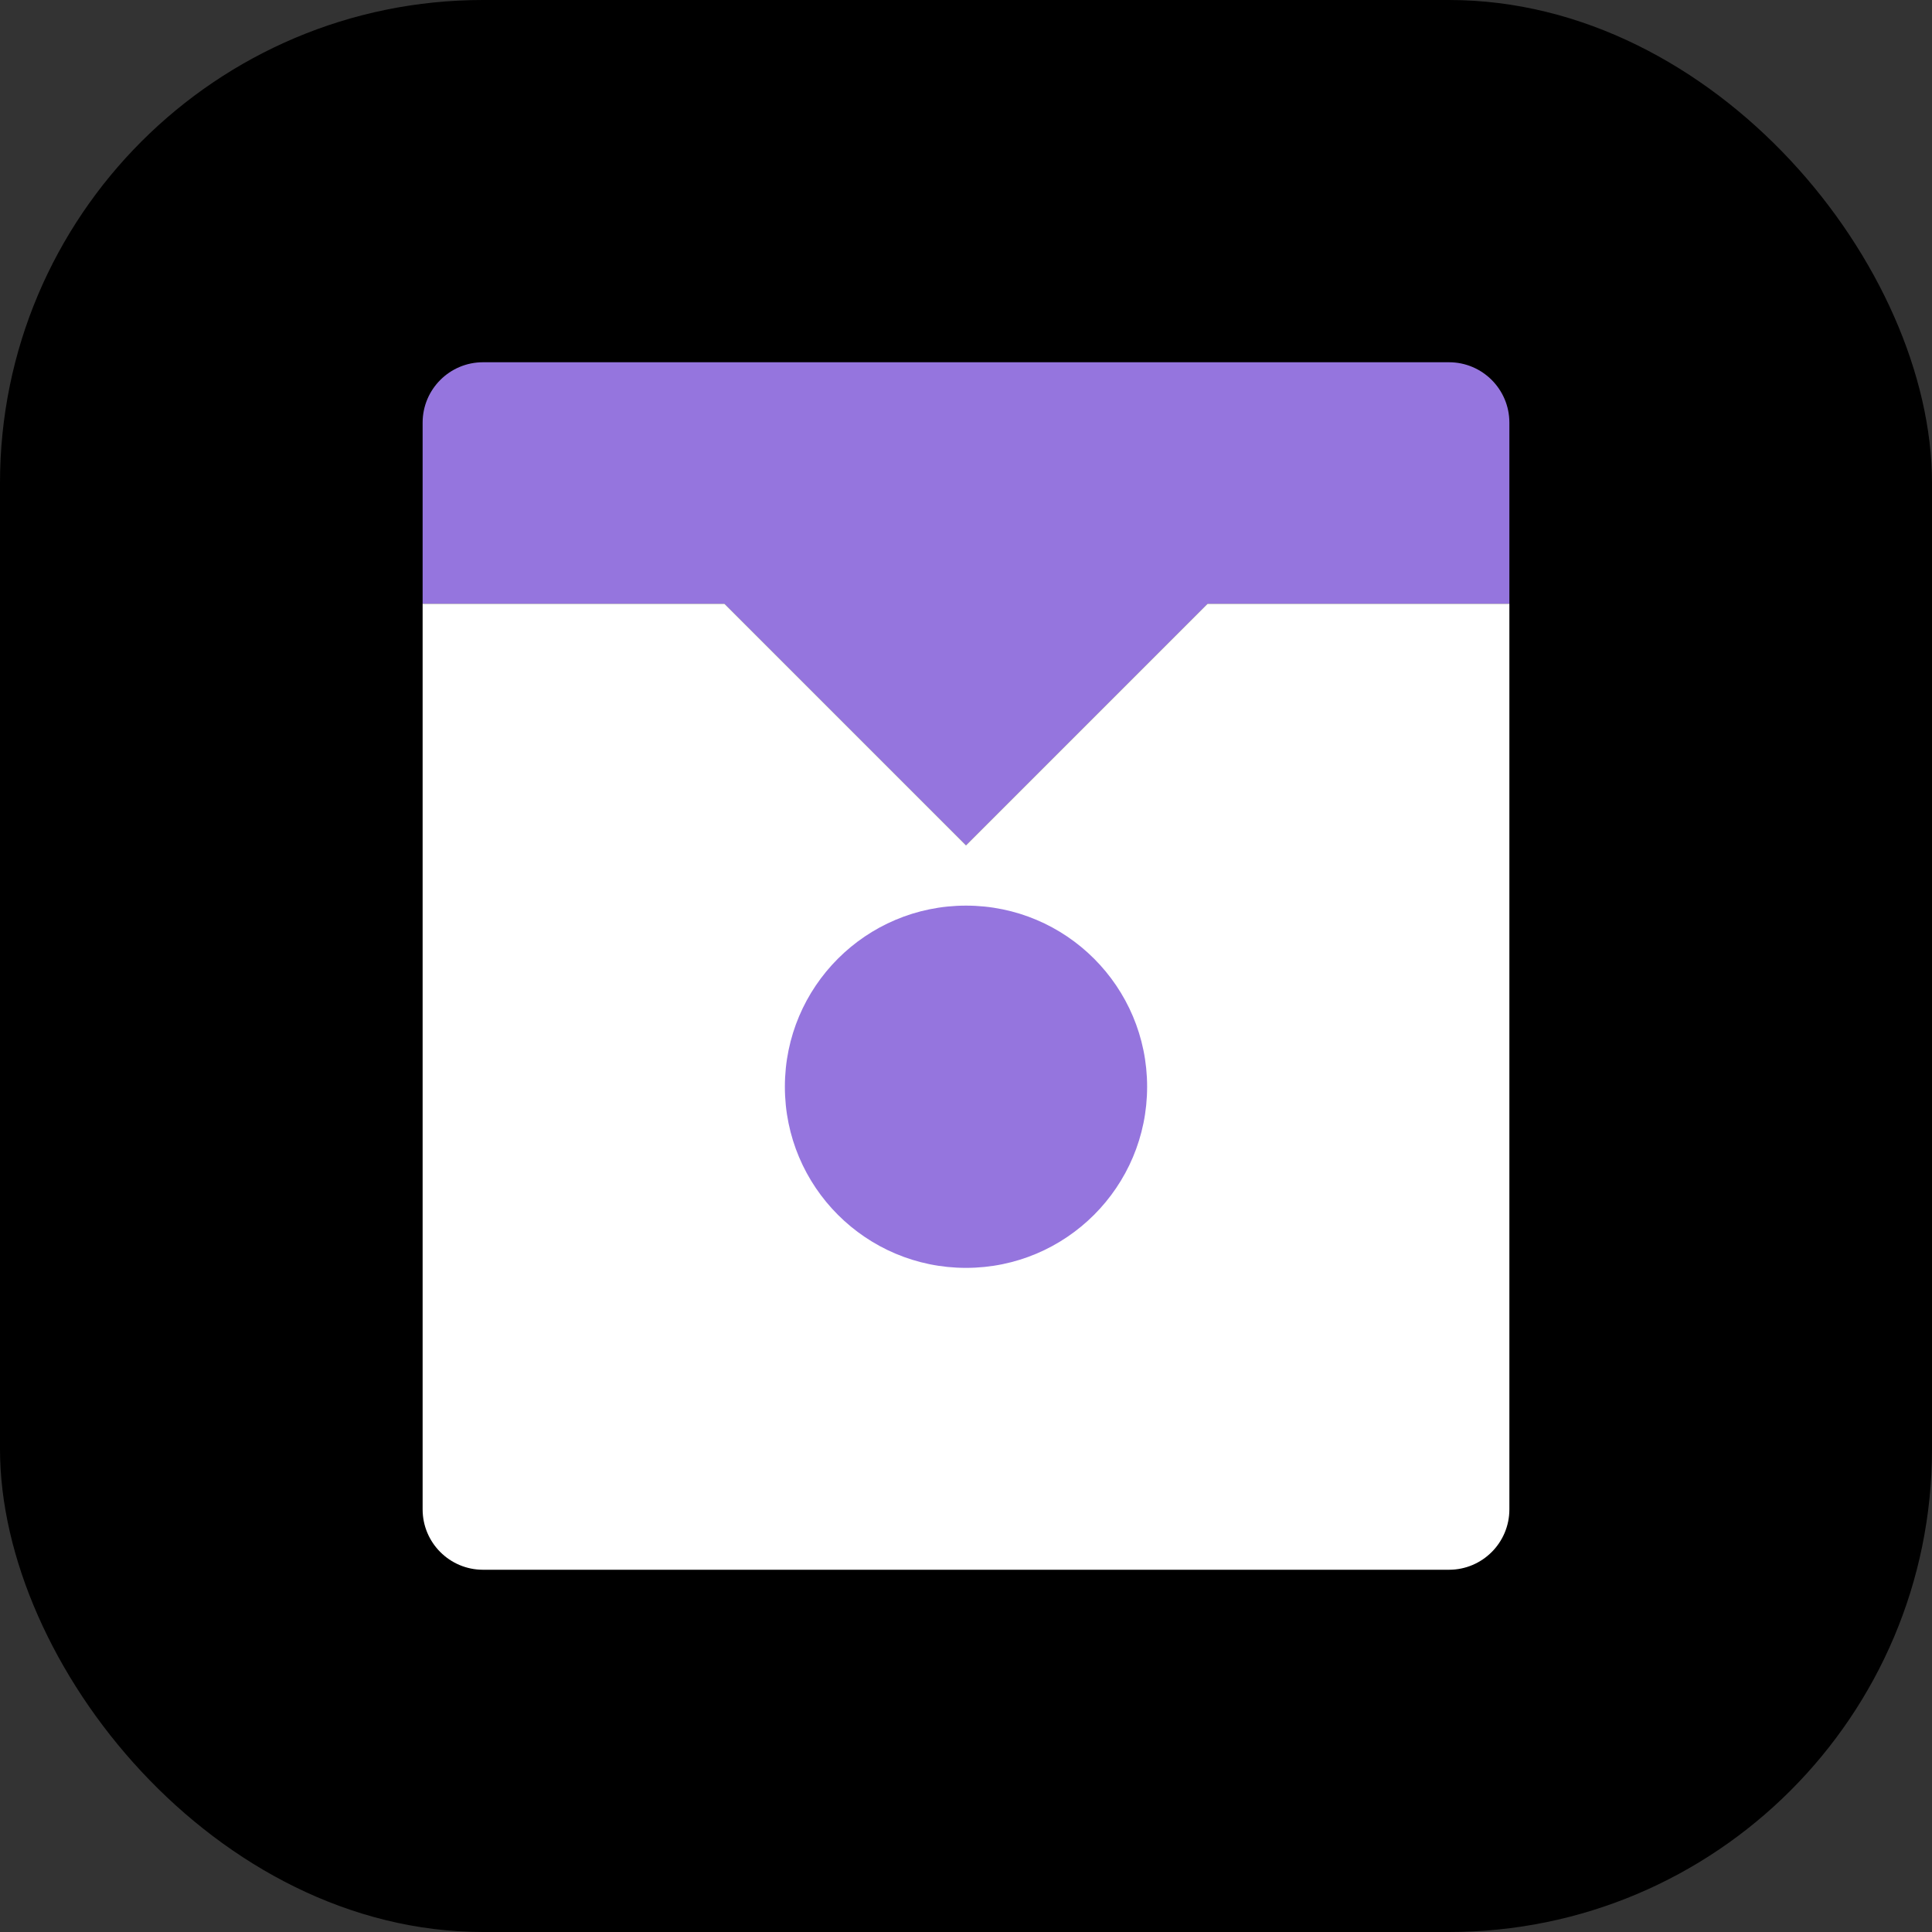 
<svg width="32" height="32" viewBox="0 0 32 32" fill="none" xmlns="http://www.w3.org/2000/svg">
  <rect x="0" y="0" width="32" height="32" fill="#333333" stroke="none"/>
  <!-- Background with gradient -->
  <rect width="32" height="32" rx="8" fill="url(#paint0_linear)"/>
  
  <!-- Fashion icon: stylized hanger -->
  <path d="M7 7C7 6.448 7.448 6 8 6H24C24.552 6 25 6.448 25 7V10H20L16 14L12 10H7V7Z" fill="#9575DE"/>
  <path d="M7 10H12L16 14L20 10H25V25C25 25.552 24.552 26 24 26H8C7.448 26 7 25.552 7 25V10Z" fill="white"/>
  
  <!-- Stylish detail -->
  <circle cx="16" cy="18" r="3" fill="#9575DE" fillOpacity="0.2"/>
  <circle cx="16" cy="18" r="1.5" fill="#9575DE"/>

  <!-- Gradient definition -->
  <defs>
    <linearGradient id="paint0_linear" x1="0" y1="0" x2="32" y2="32" gradientUnits="userSpaceOnUse">
      <stop stopColor="#9b87f5"/>
      <stop offset="1" stopColor="#7E69AB"/>
    </linearGradient>
  </defs>
</svg>
